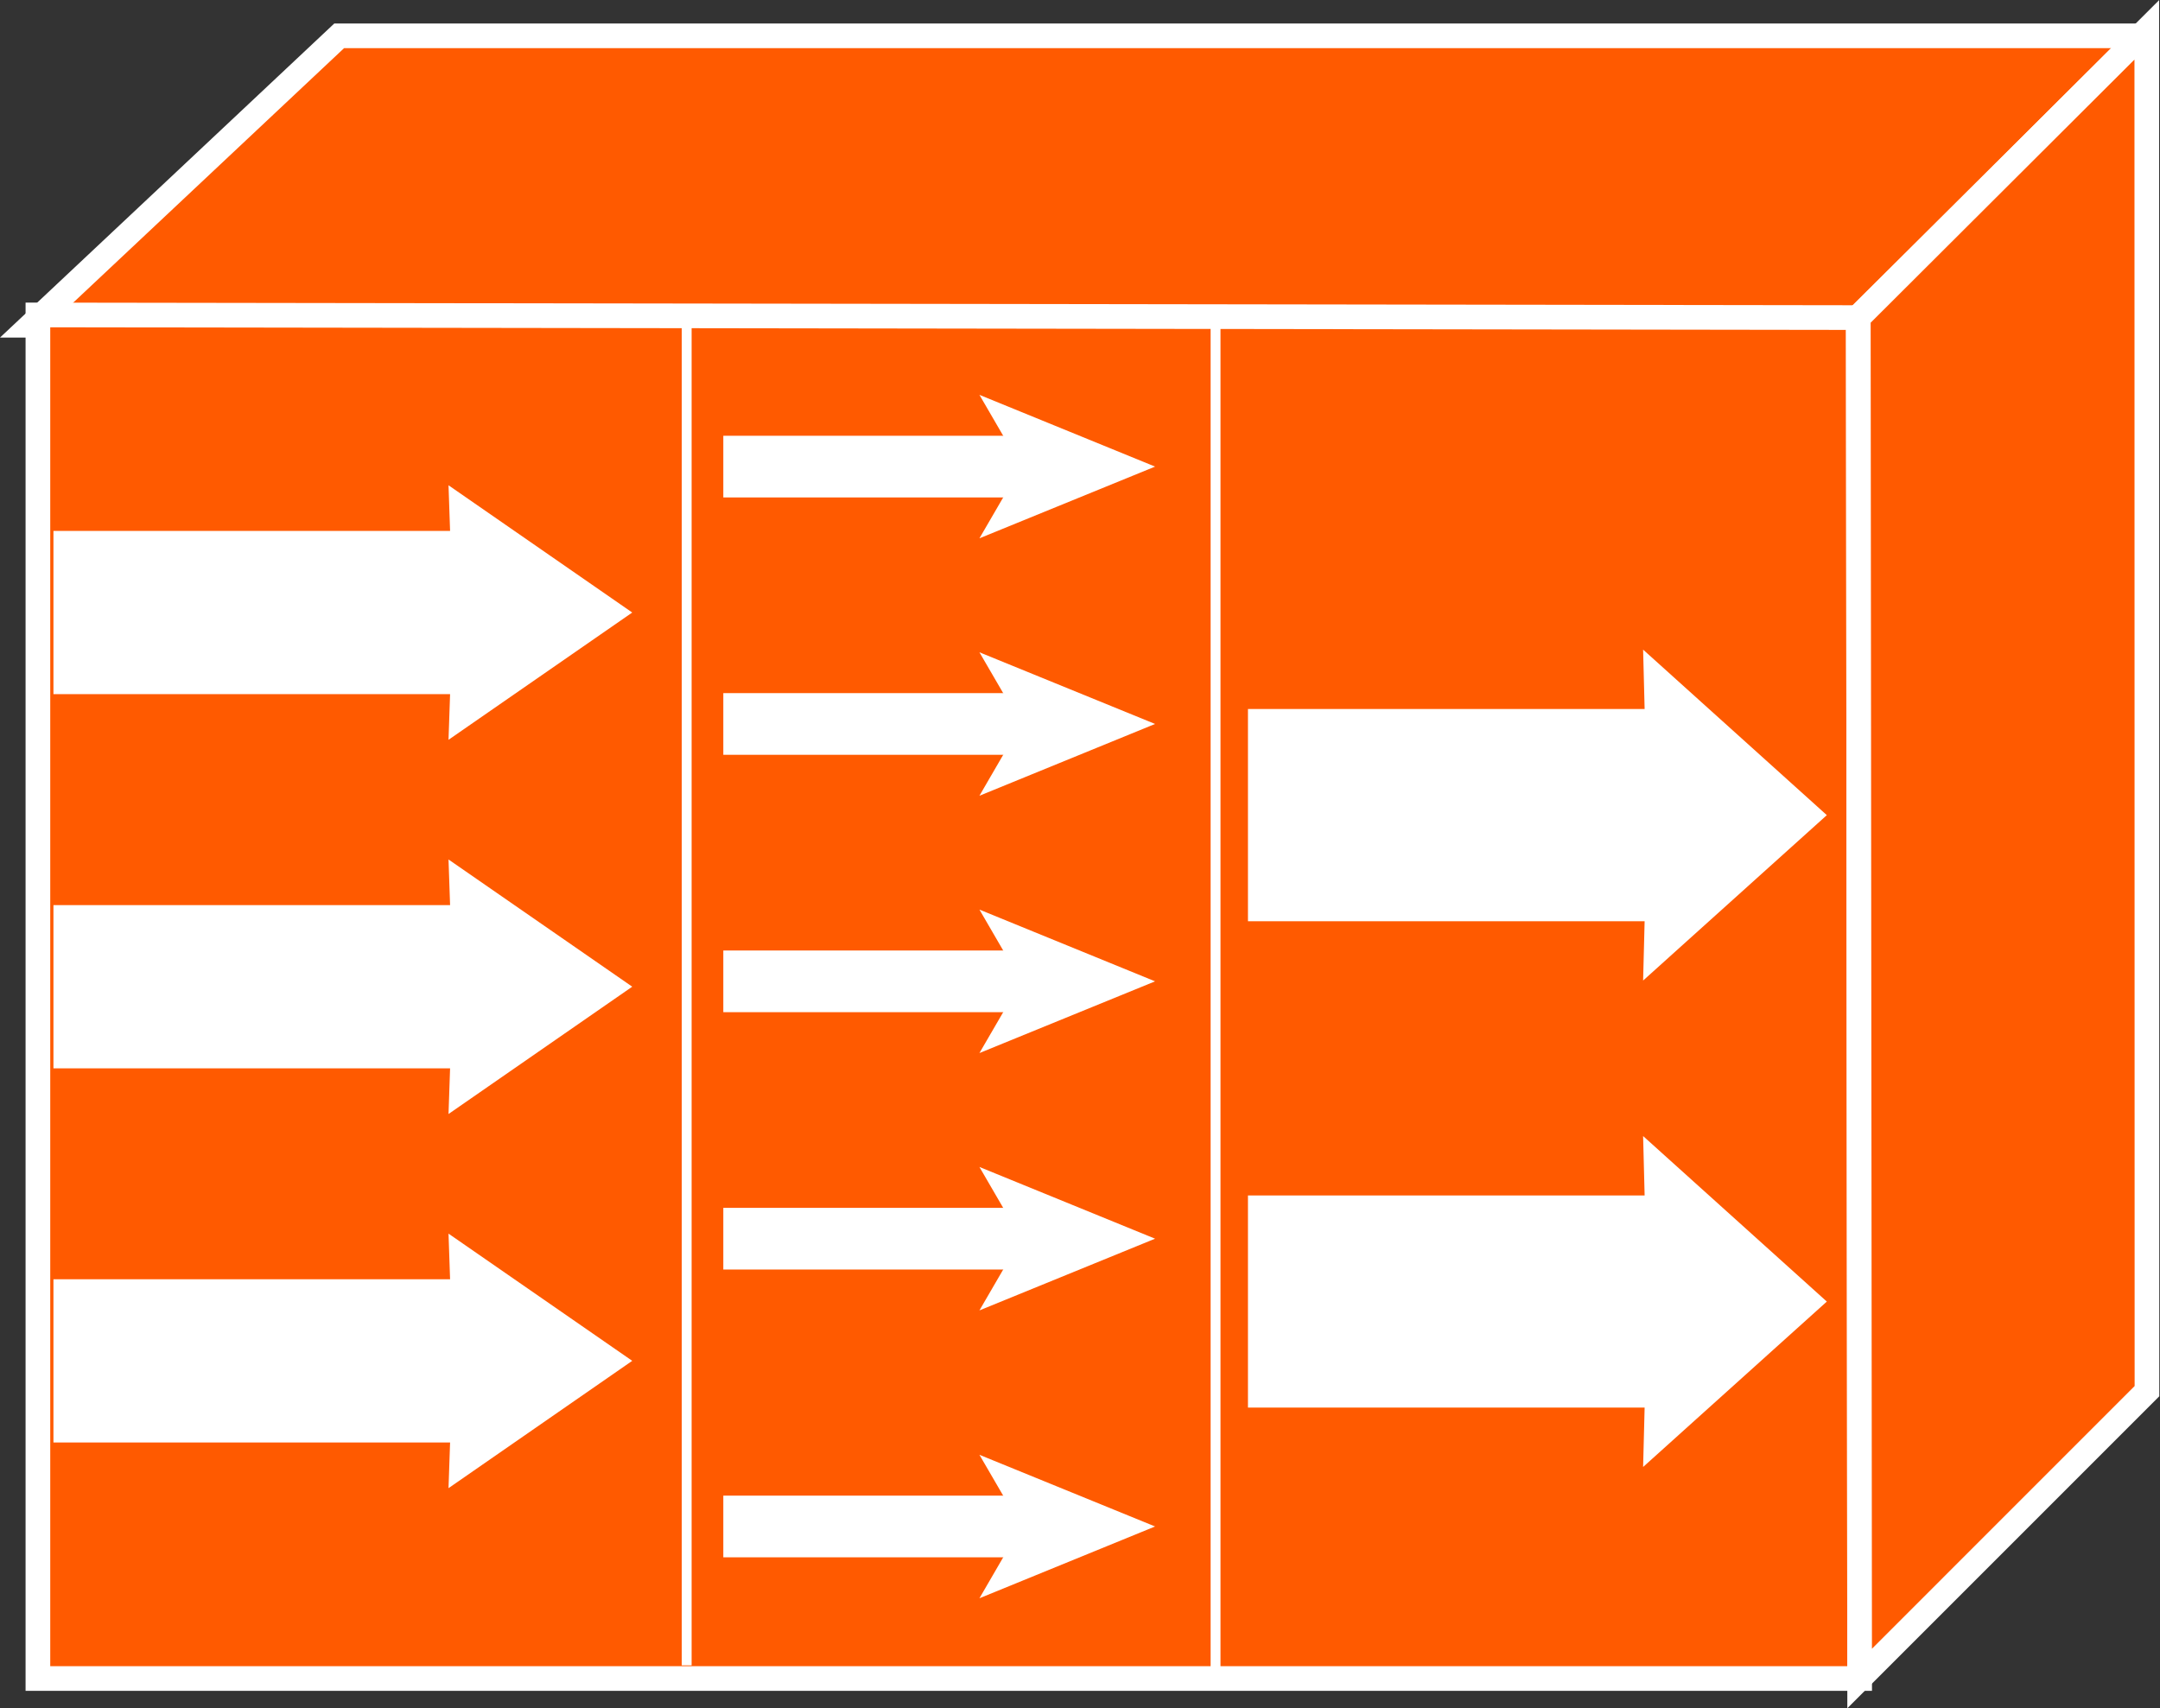 <?xml version="1.0" encoding="UTF-8" standalone="no"?>
<svg
   xmlns:dc="http://purl.org/dc/elements/1.1/"
   xmlns:cc="http://creativecommons.org/ns#"
   xmlns:rdf="http://www.w3.org/1999/02/22-rdf-syntax-ns#"
   xmlns:svg="http://www.w3.org/2000/svg"
   xmlns="http://www.w3.org/2000/svg"
   viewBox="0 0 46.68 36.92"
   height="36.92"
   width="46.68"
   xml:space="preserve"
   id="svg2"
   version="1.1"><rect x="0" y="0" width="46.68" height="36.92" fill="#333333" stroke="none"/><defs
     id="defs6" /><g
     transform="matrix(1.333,0,0,-1.333,0,36.92)"
     id="g10"><g
       transform="scale(0.1)"
       id="g12"><path
         id="path14"
         style="fill:#FF5A00;fill-opacity:1;fill-rule:nonzero;stroke:none"
         d="m 299.922,224.238 46.953,46.66 v 0.262 H 54.988 L 5.051,224.238 H 299.922" /><path
         id="path16"
         style="fill:none;stroke:#ffffff;stroke-width:4;stroke-linecap:butt;stroke-linejoin:miter;stroke-miterlimit:4;stroke-dasharray:none;stroke-opacity:1"
         d="m 299.922,224.238 46.953,46.66 v 0.262 H 54.988 L 5.051,224.238 Z" /><path
         id="path18"
         style="fill:#FF5A00;fill-opacity:1;fill-rule:nonzero;stroke:none"
         d="M 301.492,4.824 301.277,225.477 6.145,225.906 V 4.824 H 301.492" /><path
         id="path20"
         style="fill:none;stroke:#ffffff;stroke-width:4;stroke-linecap:butt;stroke-linejoin:miter;stroke-miterlimit:4;stroke-dasharray:none;stroke-opacity:1"
         d="M 301.492,4.824 301.277,225.477 6.145,225.906 V 4.824 Z" /><path
         id="path22"
         style="fill:#FF5A00;fill-opacity:1;fill-rule:nonzero;stroke:none"
         d="M 348.074,51.414 348.047,272.129 301.277,225.477 301.492,4.824 348.074,51.414" /><path
         id="path24"
         style="fill:none;stroke:#ffffff;stroke-width:4;stroke-linecap:butt;stroke-linejoin:miter;stroke-miterlimit:4;stroke-dasharray:none;stroke-opacity:1"
         d="M 348.074,51.414 348.047,272.129 301.277,225.477 301.492,4.824 Z" /><path
         id="path26"
         style="fill:none;stroke:#ffffff;stroke-width:1.6;stroke-linecap:butt;stroke-linejoin:miter;stroke-miterlimit:4;stroke-dasharray:none;stroke-opacity:1"
         d="M 111.328,6.953 V 225.906" /><path
         id="path28"
         style="fill:none;stroke:#ffffff;stroke-width:1.6;stroke-linecap:butt;stroke-linejoin:miter;stroke-miterlimit:4;stroke-dasharray:none;stroke-opacity:1"
         d="M 197.07,6.672 V 225.906" /><path
         id="path30"
         style="fill:#000000;fill-opacity:1;fill-rule:nonzero;stroke:none"
         d="m 166.426,201.316 h -49.16" /><path
         id="path32"
         style="fill:none;stroke:#ffffff;stroke-width:10;stroke-linecap:butt;stroke-linejoin:miter;stroke-miterlimit:4;stroke-dasharray:none;stroke-opacity:1"
         d="m 166.426,201.316 h -49.16" /><path
         id="path34"
         style="fill:#ffffff;fill-opacity:1;fill-rule:nonzero;stroke:none"
         d="m 187.266,201.316 -28.477,-11.628 6.758,11.628 -6.758,11.633 28.477,-11.633" /><path
         id="path36"
         style="fill:#000000;fill-opacity:1;fill-rule:nonzero;stroke:none"
         d="m 166.426,159.59 h -49.16" /><path
         id="path38"
         style="fill:none;stroke:#ffffff;stroke-width:10;stroke-linecap:butt;stroke-linejoin:miter;stroke-miterlimit:4;stroke-dasharray:none;stroke-opacity:1"
         d="m 166.426,159.59 h -49.16" /><path
         id="path40"
         style="fill:#ffffff;fill-opacity:1;fill-rule:nonzero;stroke:none"
         d="m 187.266,159.59 -28.477,-11.641 6.758,11.641 -6.758,11.621 28.477,-11.621" /><path
         id="path42"
         style="fill:#000000;fill-opacity:1;fill-rule:nonzero;stroke:none"
         d="m 166.426,117.859 h -49.16" /><path
         id="path44"
         style="fill:none;stroke:#ffffff;stroke-width:10;stroke-linecap:butt;stroke-linejoin:miter;stroke-miterlimit:4;stroke-dasharray:none;stroke-opacity:1"
         d="m 166.426,117.859 h -49.16" /><path
         id="path46"
         style="fill:#ffffff;fill-opacity:1;fill-rule:nonzero;stroke:none"
         d="m 187.266,117.859 -28.477,-11.629 6.758,11.629 -6.758,11.633 28.477,-11.633" /><path
         id="path48"
         style="fill:#000000;fill-opacity:1;fill-rule:nonzero;stroke:none"
         d="m 166.426,76.133 h -49.16" /><path
         id="path50"
         style="fill:none;stroke:#ffffff;stroke-width:10;stroke-linecap:butt;stroke-linejoin:miter;stroke-miterlimit:4;stroke-dasharray:none;stroke-opacity:1"
         d="m 166.426,76.133 h -49.16" /><path
         id="path52"
         style="fill:#ffffff;fill-opacity:1;fill-rule:nonzero;stroke:none"
         d="m 187.266,76.133 -28.477,-11.629 6.758,11.629 -6.758,11.629 28.477,-11.629" /><path
         id="path54"
         style="fill:none;stroke:#ffffff;stroke-width:10;stroke-linecap:butt;stroke-linejoin:miter;stroke-miterlimit:4;stroke-dasharray:none;stroke-opacity:1"
         d="M 169.883,29.473 H 117.266" /><path
         id="path56"
         style="fill:#ffffff;fill-opacity:1;fill-rule:nonzero;stroke:none"
         d="m 187.266,29.473 -28.477,-11.641 6.758,11.641 -6.758,11.621 28.477,-11.621" /><path
         id="path58"
         style="fill:#ffffff;fill-opacity:1;fill-rule:nonzero;stroke:none"
         d="M 8.664,164.426 H 72.969 l -0.254,-7.406 29.785,20.636 -29.785,20.633 0.254,-7.402 H 8.664 v -26.461" /><path
         id="path60"
         style="fill:#ffffff;fill-opacity:1;fill-rule:nonzero;stroke:none"
         d="M 8.664,103.75 H 72.969 l -0.254,-7.402 29.785,20.644 -29.785,20.625 0.254,-7.402 H 8.664 V 103.75" /><path
         id="path62"
         style="fill:#ffffff;fill-opacity:1;fill-rule:nonzero;stroke:none"
         d="m 202.324,127.605 h 64.309 l -0.246,-9.617 29.785,26.817 -29.785,26.836 0.246,-9.629 h -64.309 v -34.407" /><path
         id="path64"
         style="fill:#ffffff;fill-opacity:1;fill-rule:nonzero;stroke:none"
         d="m 202.324,48.75 h 64.309 l -0.246,-9.629 29.785,26.816 -29.785,26.836 0.246,-9.629 H 202.324 V 48.75" /><path
         id="path66"
         style="fill:#ffffff;fill-opacity:1;fill-rule:nonzero;stroke:none"
         d="M 8.664,43.086 H 72.969 l -0.254,-7.402 29.785,20.645 -29.785,20.625 0.254,-7.402 H 8.664 V 43.086" /></g></g></svg>